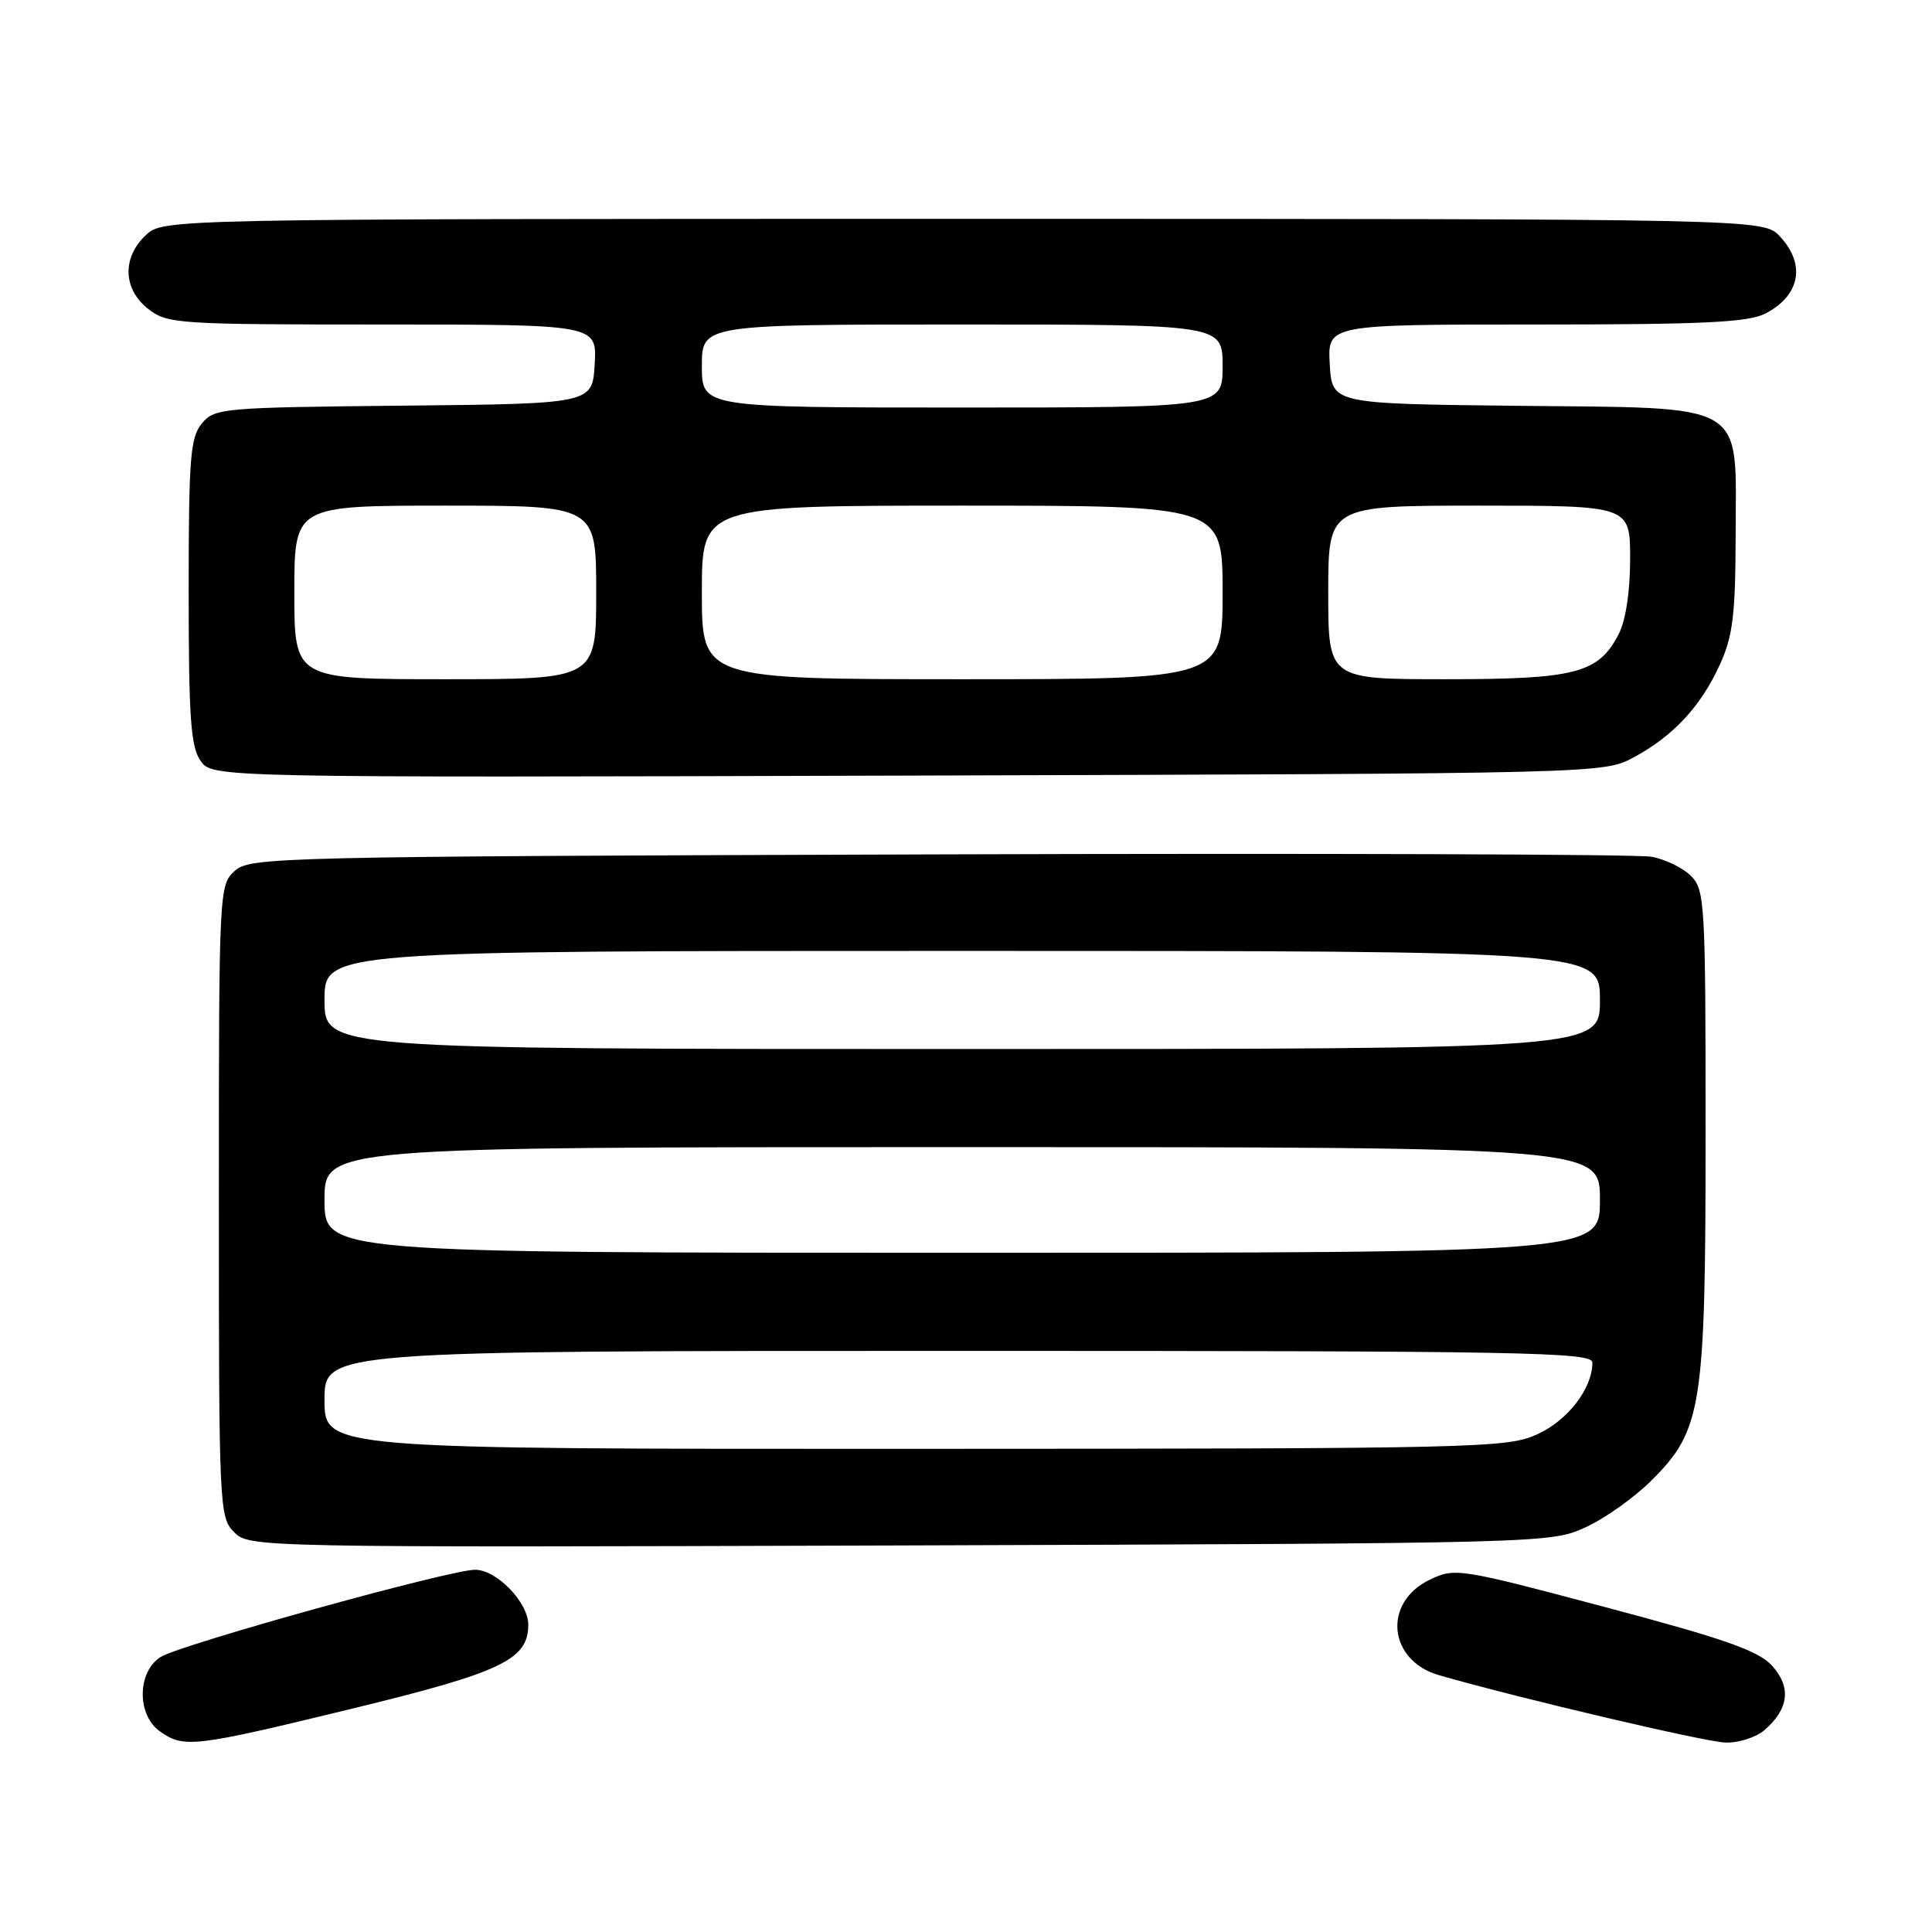 <?xml version="1.0" encoding="UTF-8" standalone="no"?>
<!DOCTYPE svg PUBLIC "-//W3C//DTD SVG 1.1//EN" "http://www.w3.org/Graphics/SVG/1.1/DTD/svg11.dtd" >
<svg xmlns="http://www.w3.org/2000/svg" xmlns:xlink="http://www.w3.org/1999/xlink" version="1.1" viewBox="0 0 256 256">
 <g >
 <path fill="currentColor"
d=" M 46.64 226.41 C 66.47 221.59 70.00 219.91 70.00 215.28 C 70.00 212.33 65.81 208.00 62.96 208.00 C 59.60 208.00 23.75 217.95 21.25 219.58 C 18.15 221.60 18.13 227.28 21.22 229.44 C 24.39 231.66 25.68 231.51 46.64 226.41 Z  M 233.80 229.25 C 237.05 226.44 237.38 223.54 234.79 220.70 C 232.96 218.71 228.54 217.16 212.69 212.95 C 193.34 207.81 192.80 207.72 189.47 209.31 C 183.17 212.32 183.93 220.04 190.70 221.98 C 201.36 225.04 225.89 230.81 228.64 230.90 C 230.37 230.95 232.69 230.21 233.80 229.25 Z  M 210.15 202.35 C 212.71 201.17 216.62 198.38 218.84 196.16 C 225.55 189.45 226.00 186.55 226.00 149.82 C 226.00 119.64 225.90 117.90 224.06 116.06 C 222.99 114.99 220.62 113.84 218.81 113.52 C 216.99 113.19 174.48 113.05 124.35 113.21 C 36.35 113.49 33.14 113.57 31.10 115.40 C 29.03 117.28 29.00 117.89 29.00 159.15 C 29.00 199.85 29.06 201.06 31.03 203.03 C 33.04 205.04 33.82 205.05 119.28 204.78 C 205.10 204.50 205.52 204.49 210.15 202.35 Z  M 216.50 100.34 C 221.74 97.52 225.41 93.55 227.92 88.00 C 229.62 84.25 229.96 81.41 229.98 70.92 C 230.01 52.97 231.94 54.11 200.95 53.77 C 176.50 53.50 176.50 53.50 176.20 48.25 C 175.90 43.00 175.90 43.00 203.50 43.00 C 225.77 43.00 231.65 42.72 233.93 41.54 C 238.54 39.15 239.31 35.02 235.83 31.31 C 233.65 29.00 233.65 29.00 127.64 29.00 C 21.63 29.00 21.63 29.00 19.31 31.17 C 16.16 34.14 16.29 38.30 19.63 40.93 C 22.16 42.91 23.45 43.00 50.69 43.00 C 79.10 43.00 79.10 43.00 78.80 48.25 C 78.50 53.50 78.50 53.50 53.50 53.75 C 29.43 53.99 28.43 54.08 26.75 56.11 C 25.21 57.97 25.00 60.65 25.00 78.39 C 25.00 95.10 25.27 98.94 26.57 100.80 C 28.14 103.04 28.14 103.04 120.32 102.77 C 212.50 102.50 212.50 102.50 216.50 100.34 Z  M 43.00 185.50 C 43.00 179.00 43.00 179.00 127.00 179.00 C 202.20 179.00 211.00 179.16 211.00 180.55 C 211.00 183.98 207.74 188.22 203.68 190.06 C 199.69 191.87 195.96 191.96 121.25 191.98 C 43.00 192.00 43.00 192.00 43.00 185.50 Z  M 43.00 159.00 C 43.00 152.00 43.00 152.00 127.50 152.00 C 212.00 152.00 212.00 152.00 212.00 159.00 C 212.00 166.00 212.00 166.00 127.50 166.00 C 43.00 166.00 43.00 166.00 43.00 159.00 Z  M 43.00 132.50 C 43.00 126.00 43.00 126.00 127.50 126.00 C 212.00 126.00 212.00 126.00 212.00 132.50 C 212.00 139.00 212.00 139.00 127.50 139.00 C 43.00 139.00 43.00 139.00 43.00 132.50 Z  M 39.00 78.50 C 39.00 67.00 39.00 67.00 59.00 67.00 C 79.00 67.00 79.00 67.00 79.00 78.50 C 79.00 90.00 79.00 90.00 59.00 90.00 C 39.00 90.00 39.00 90.00 39.00 78.50 Z  M 93.00 78.50 C 93.00 67.00 93.00 67.00 127.50 67.00 C 162.00 67.00 162.00 67.00 162.00 78.50 C 162.00 90.00 162.00 90.00 127.50 90.00 C 93.00 90.00 93.00 90.00 93.00 78.50 Z  M 176.00 78.50 C 176.00 67.00 176.00 67.00 196.00 67.00 C 216.00 67.00 216.00 67.00 216.00 74.05 C 216.00 78.40 215.42 82.22 214.48 84.03 C 211.80 89.22 208.79 90.00 191.55 90.00 C 176.00 90.00 176.00 90.00 176.00 78.50 Z  M 93.00 48.50 C 93.00 43.00 93.00 43.00 127.50 43.00 C 162.00 43.00 162.00 43.00 162.00 48.50 C 162.00 54.00 162.00 54.00 127.50 54.00 C 93.00 54.00 93.00 54.00 93.00 48.50 Z "/>
</g>
</svg>